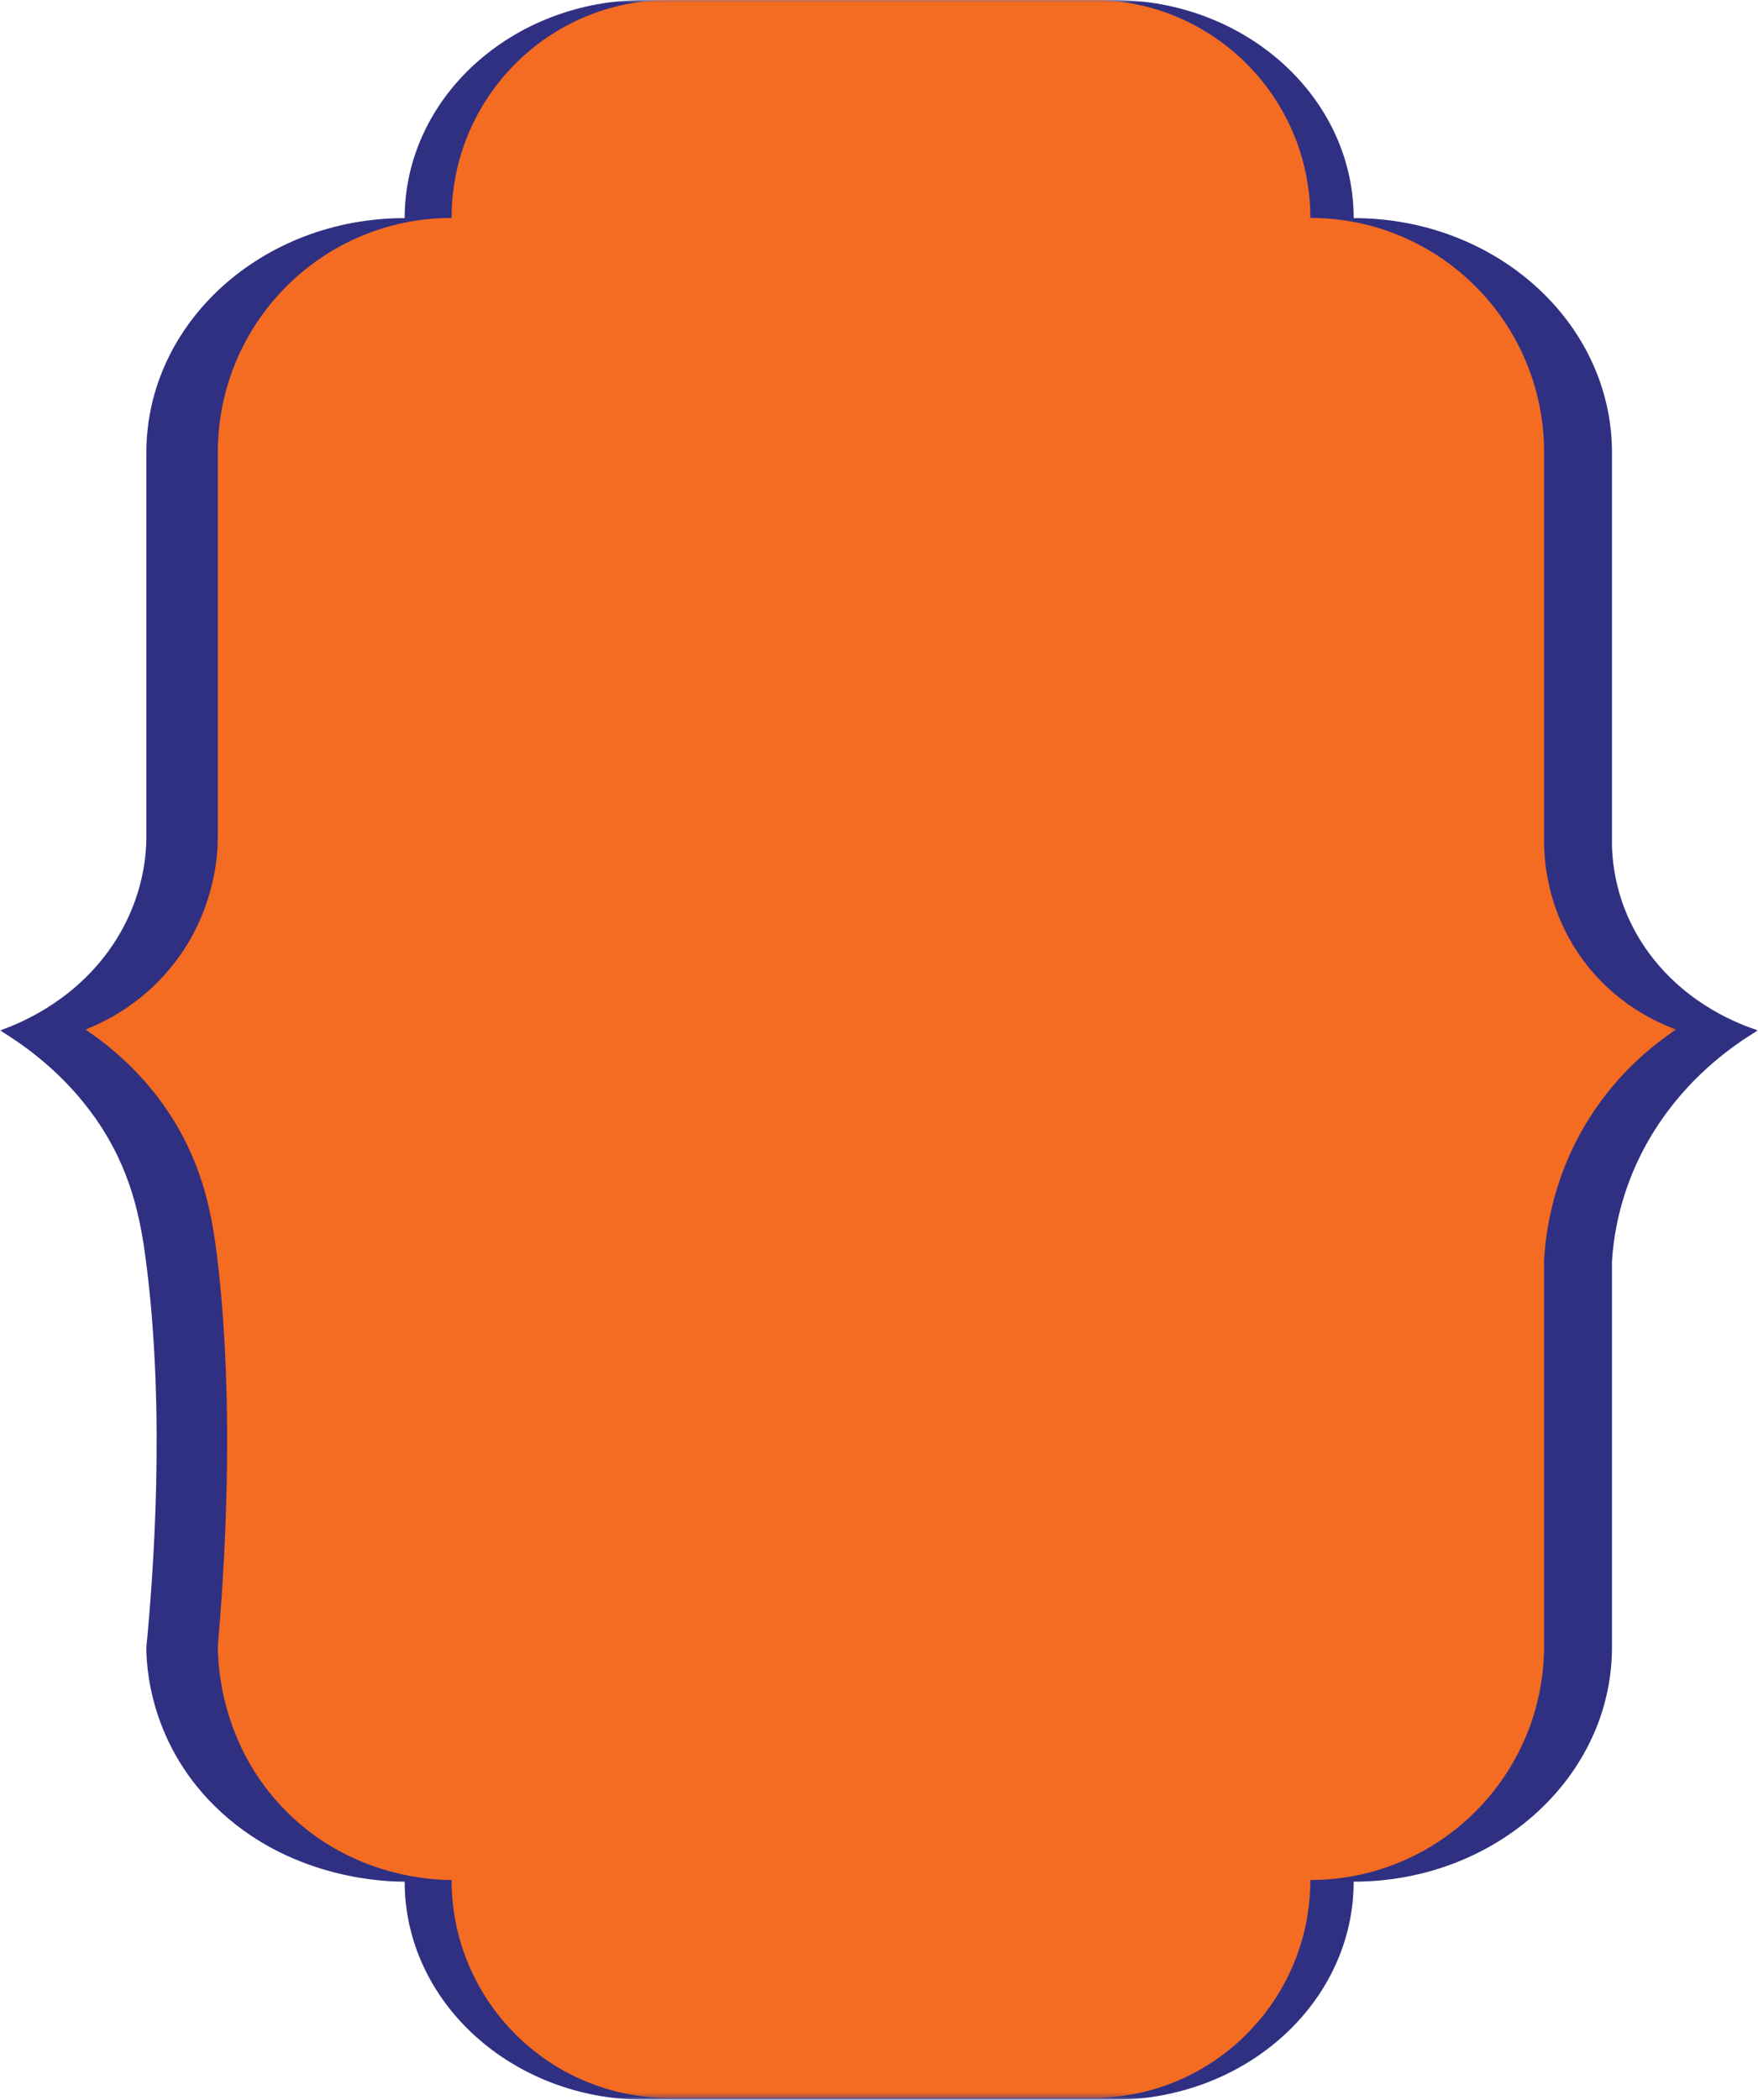 <svg width="350" height="418" viewBox="0 0 350 418" fill="none" xmlns="http://www.w3.org/2000/svg">
<mask id="mask0_33_2667" style="mask-type:luminance" maskUnits="userSpaceOnUse" x="0" y="0" width="350" height="418">
<path d="M0 0H350V418H0V0Z" fill="white"/>
</mask>
<g mask="url(#mask0_33_2667)">
<path d="M29.076 251.113C27.982 242.736 26.175 232.894 19.044 222.676C12.908 213.887 5.282 208.335 0.01 205.124C3.728 203.816 13.743 199.791 21.191 189.871C28.454 180.191 29.11 170.531 29.139 166.892V90.095C29.139 64.312 52.161 43.419 80.566 43.419C80.566 19.439 101.982 0 128.395 0H221.671C248.083 0 269.5 19.439 269.5 43.419C297.904 43.419 320.927 64.312 320.927 90.09V166.887C320.863 170.323 321.151 180.529 328.91 190.544C336.398 200.203 346.378 203.941 349.992 205.119C345.169 208.012 337.376 213.517 330.959 222.676C322.809 234.311 321.272 245.597 320.927 251.108V327.905C320.927 353.683 297.904 374.576 269.5 374.576C269.5 398.556 248.083 417.995 221.671 417.995H128.395C101.982 417.995 80.566 398.556 80.566 374.576C77.141 374.576 58.919 374.269 44.202 360.908C29.479 347.547 29.139 331.012 29.139 327.905C30.469 314.111 33.024 281.379 29.07 251.108L29.076 251.113Z" fill="#2F3082"/>
</g>
<mask id="mask1_33_2667" style="mask-type:luminance" maskUnits="userSpaceOnUse" x="17" y="0" width="317" height="418">
<path d="M17 0H333.719V417.63H17V0Z" fill="white"/>
</mask>
<g mask="url(#mask1_33_2667)">
<path d="M43.312 250.891C42.322 242.521 40.687 232.688 34.234 222.479C28.682 213.698 21.781 208.151 17.01 204.943C20.374 203.635 29.437 199.615 36.176 189.703C42.749 180.031 43.343 170.38 43.369 166.745V90.016C43.369 64.255 64.203 43.38 89.906 43.38C89.906 19.422 109.286 0 133.187 0H217.593C241.494 0 260.874 19.422 260.874 43.38C286.577 43.38 307.411 64.255 307.411 90.01V166.74C307.354 170.172 307.614 180.37 314.635 190.375C321.411 200.026 330.442 203.76 333.713 204.938C329.348 207.828 322.296 213.328 316.489 222.479C309.114 234.104 307.723 245.38 307.411 250.885V327.615C307.411 353.37 286.577 374.245 260.874 374.245C260.874 398.203 241.494 417.625 217.593 417.625H133.187C109.286 417.625 89.906 398.203 89.906 374.245C86.807 374.245 70.317 373.938 56.999 360.589C43.676 347.24 43.369 330.719 43.369 327.615C44.572 313.833 46.885 281.13 43.307 250.885L43.312 250.891Z" fill="#F46B22"/>
</g>
</svg>
